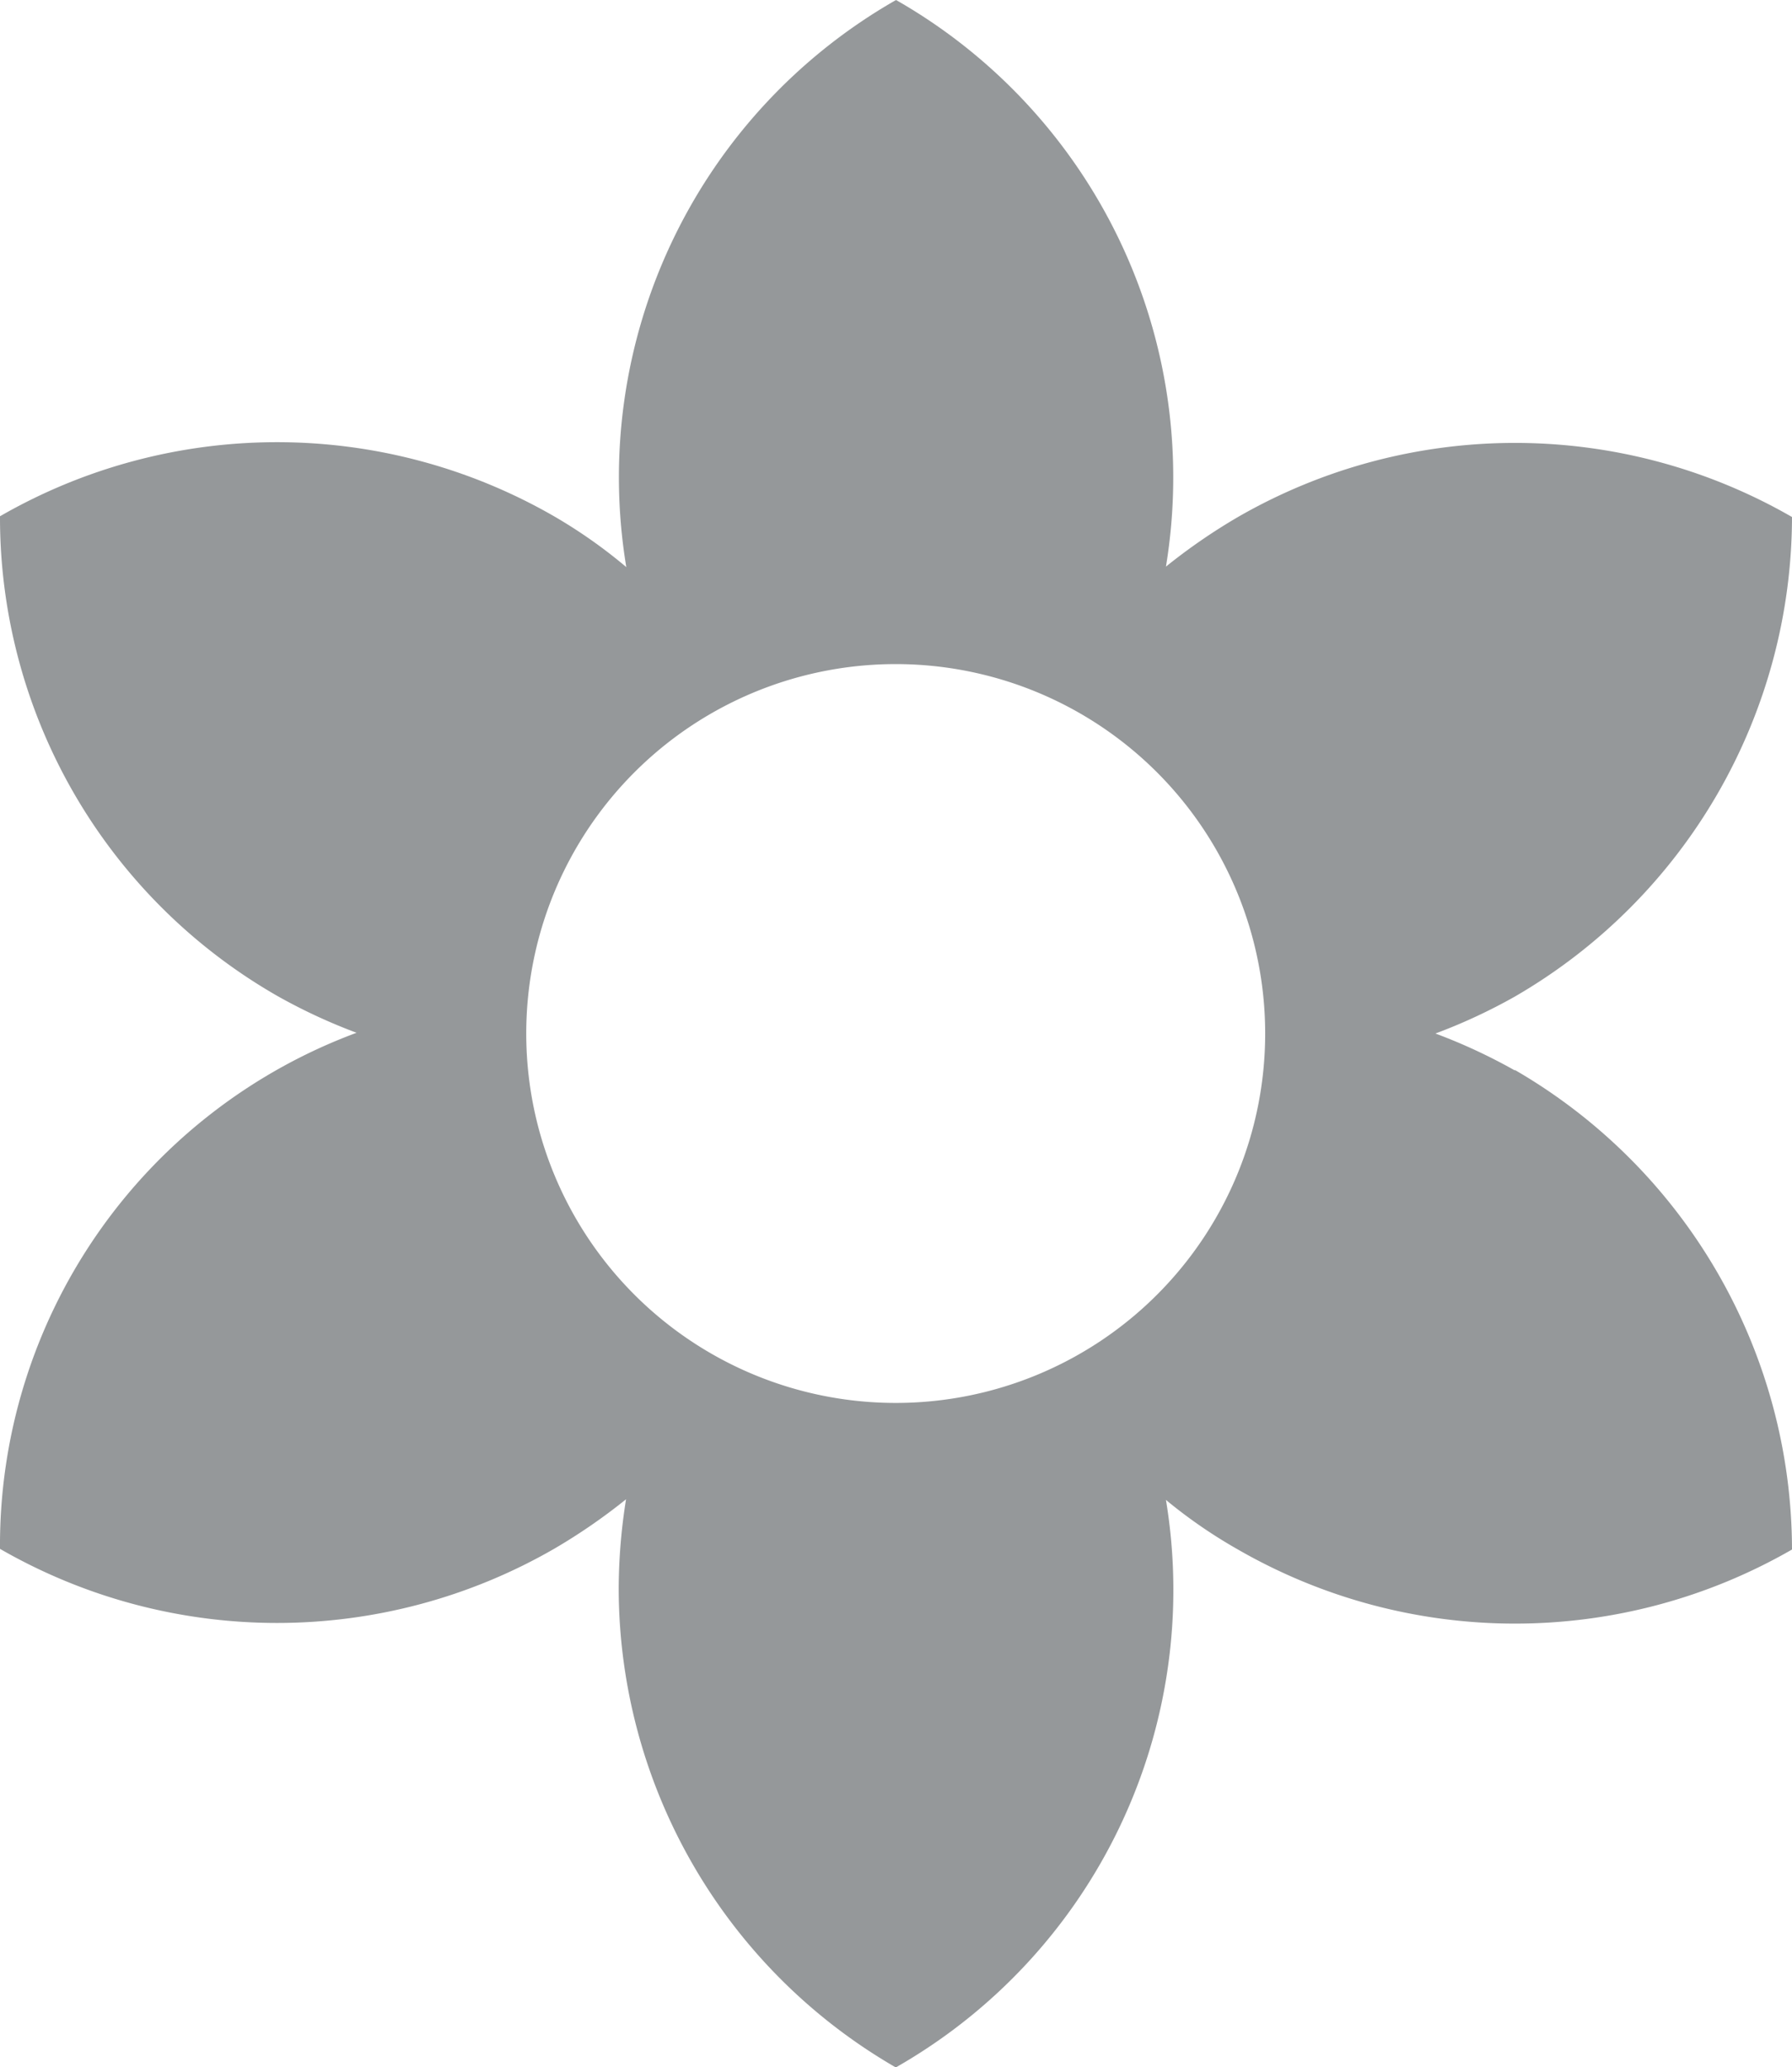 <svg xmlns="http://www.w3.org/2000/svg" width="21.671" height="25" viewBox="0 0 21.671 25">
  <path id="Path_18" data-name="Path 18" d="M20.62,13.757a6.77,6.77,0,0,0-.961-.447,6.77,6.77,0,0,0,.961-.447,6.716,6.716,0,0,0,3.351-5.8,6.71,6.71,0,0,0-6.7,0,7.074,7.074,0,0,0-.871.6A6.647,6.647,0,0,0,13.136.81,6.647,6.647,0,0,0,9.874,7.669,6.1,6.1,0,0,0,9,7.054a6.711,6.711,0,0,0-6.7,0,6.669,6.669,0,0,0,3.351,5.8,6.77,6.77,0,0,0,.961.447A6.611,6.611,0,0,0,2.3,19.543a6.71,6.71,0,0,0,6.7,0,7.074,7.074,0,0,0,.871-.6,6.945,6.945,0,0,0-.089,1.072,6.7,6.7,0,0,0,3.351,5.8A6.647,6.647,0,0,0,16.4,18.951a6.033,6.033,0,0,0,.871.6,6.711,6.711,0,0,0,6.7,0,6.716,6.716,0,0,0-3.351-5.8Zm-7.484,4.021A4.468,4.468,0,1,1,17.6,13.31,4.467,4.467,0,0,1,13.136,17.778Z" transform="translate(-2.3 -0.81)" fill="#95989a"/>
</svg>
